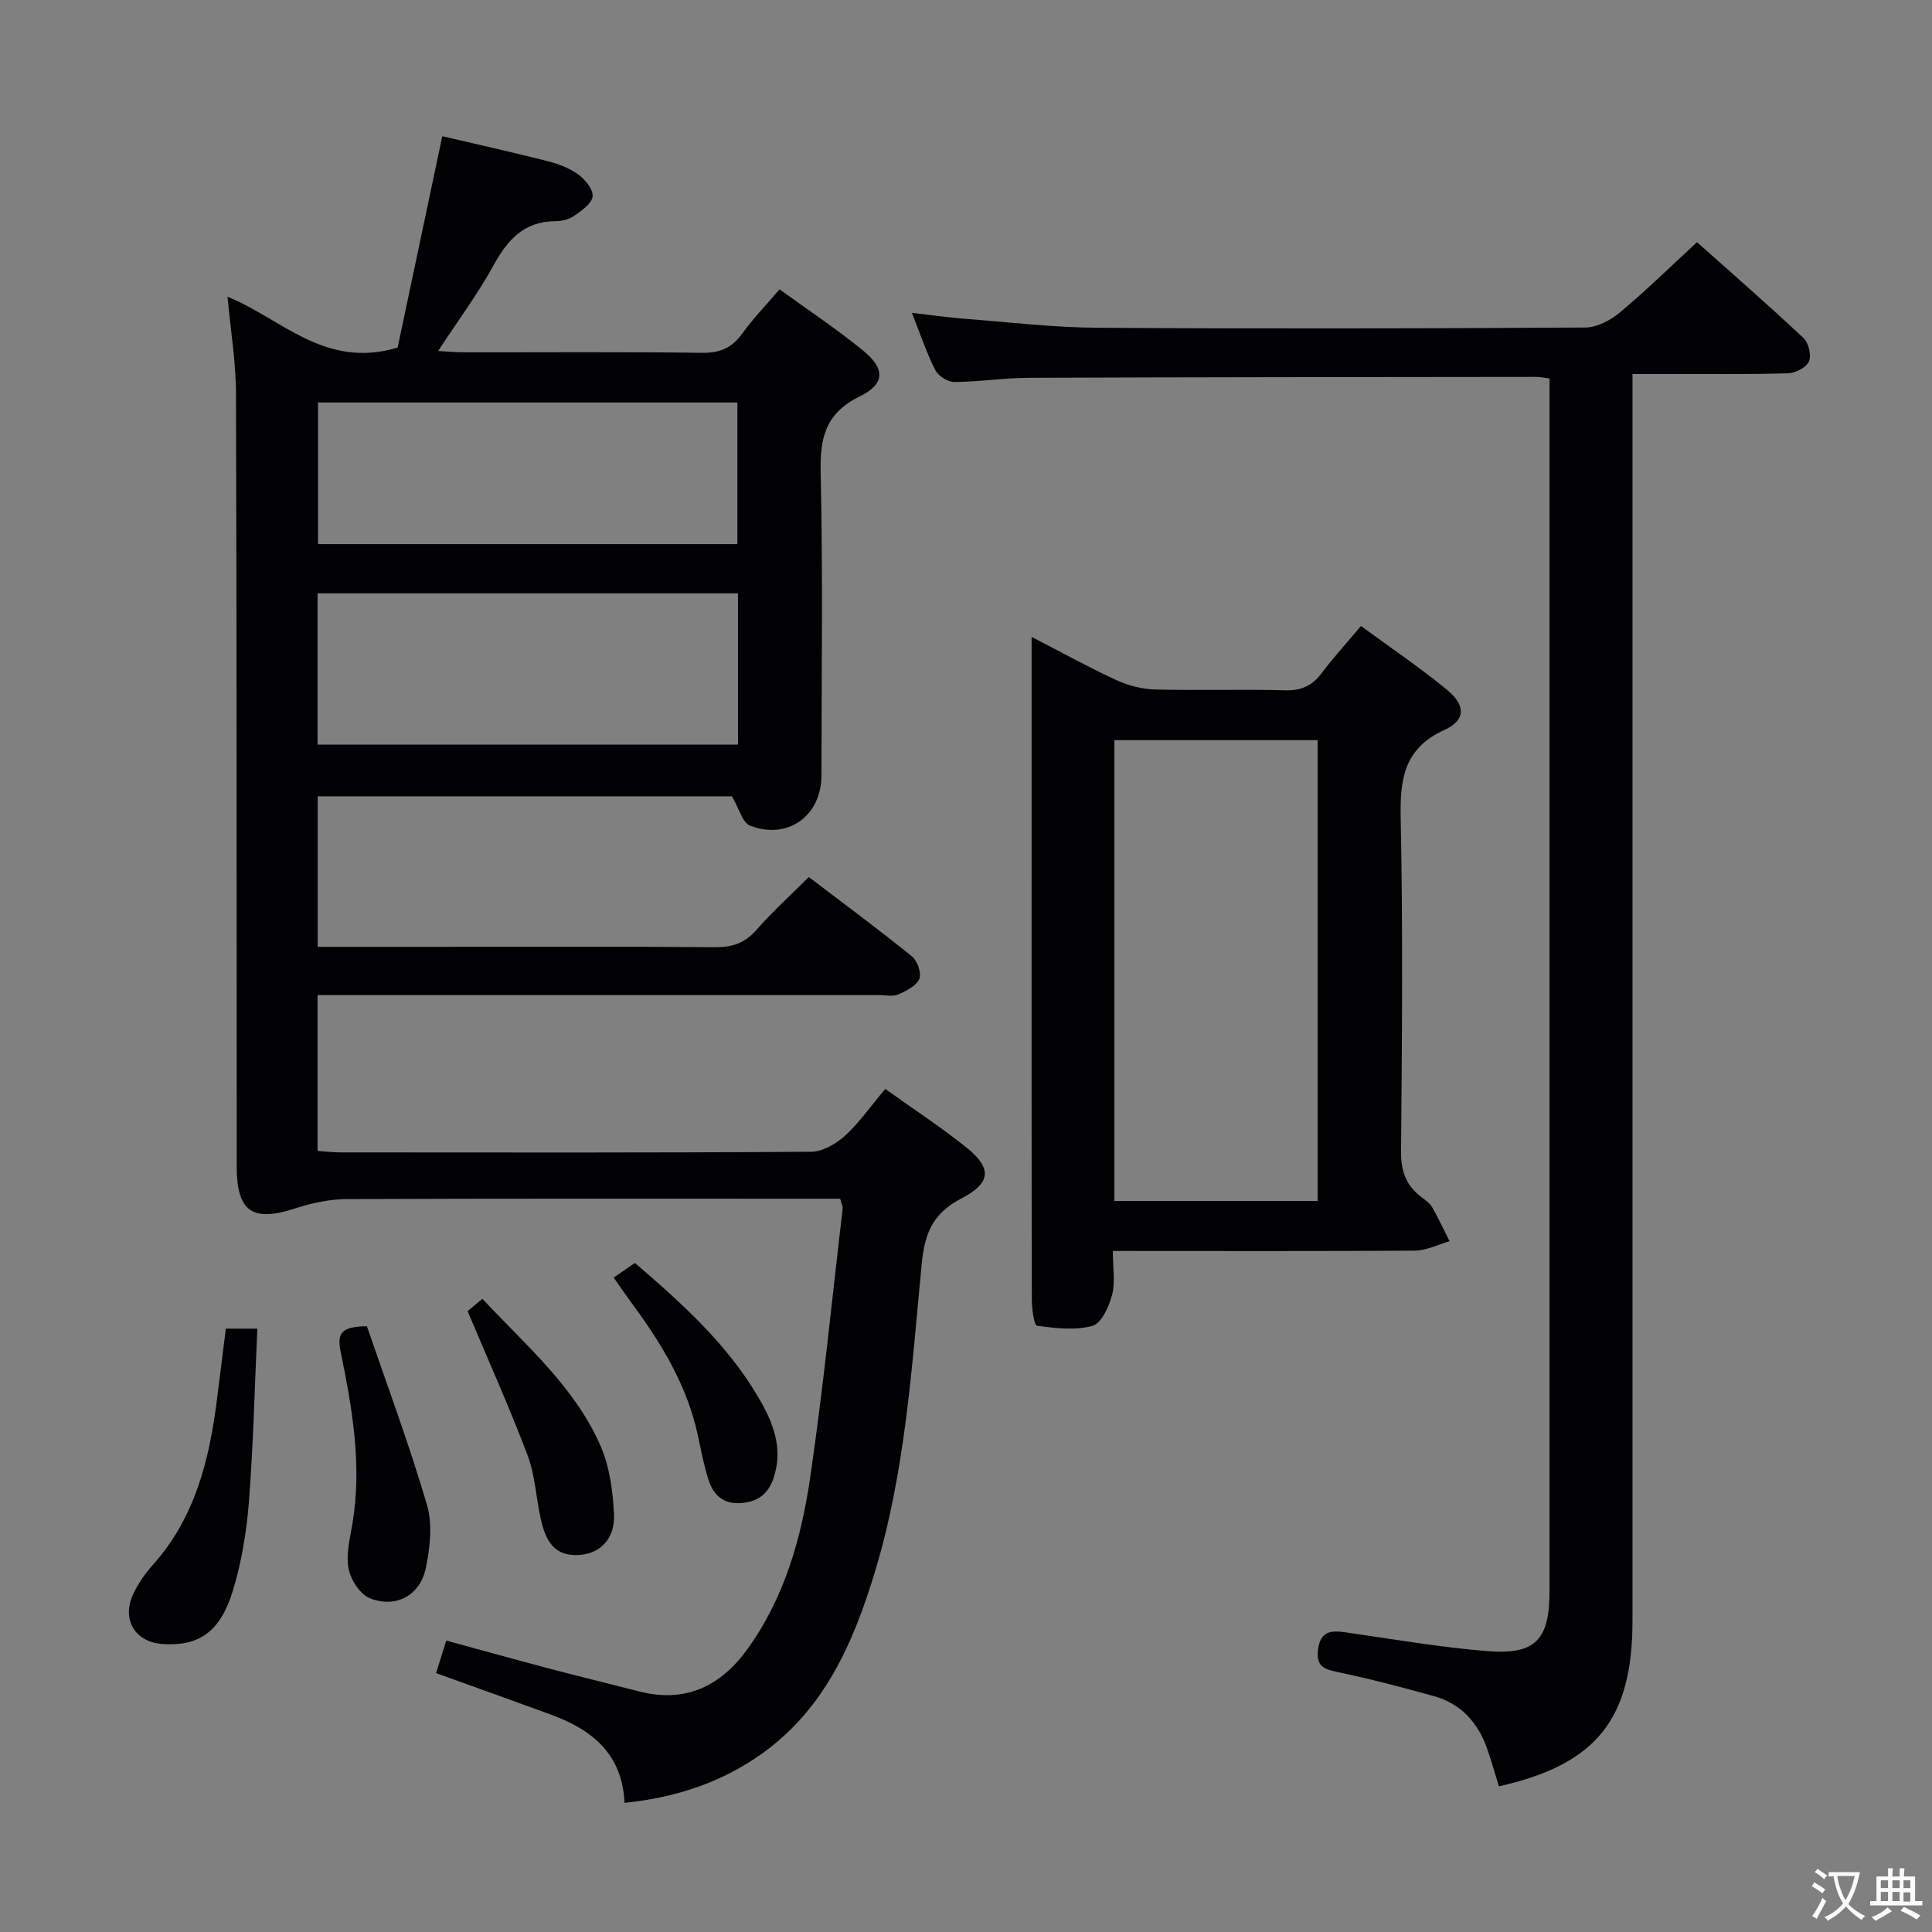 <svg enable-background="new 0 0 400 400" viewBox="0 0 400 400" xmlns="http://www.w3.org/2000/svg"><rect x="0" y="0" width="400" height="400" fill="#808080" stroke="none"/><g fill="#010103"><path d="m183.28 225.45c5.89 4.22 11.61 7.94 16.89 12.2 5.18 4.18 5.08 7.26-1.1 10.46-5.97 3.1-7.63 7.21-8.25 13.66-2.06 21.45-3.4 43.07-9.74 63.88-4.42 14.5-10.37 28.15-23.27 37.38-8.41 6.02-17.9 9.14-28.51 10.23-.45-10.22-6.83-15.21-15.34-18.31-7.79-2.84-15.6-5.64-23.67-8.55.6-1.93 1.26-4.06 2.1-6.74 7.17 1.95 14.14 3.9 21.14 5.75 6.25 1.65 12.53 3.17 18.79 4.78 9.66 2.48 16.96-1.13 22.52-8.88 7.56-10.54 11.04-22.75 12.88-35.27 2.73-18.55 4.56-37.23 6.74-55.85.05-.45-.23-.93-.51-2.01-1.68 0-3.45 0-5.22 0-32.33 0-64.66-.06-96.99.08-3.53.02-7.19.81-10.57 1.91-8.91 2.9-12.16.73-12.16-8.67-.03-53.33.02-106.65-.15-159.97-.02-6.58-1.12-13.15-1.75-20.1 11.22 4.56 20.18 15.06 35.22 10.53 2.9-13.73 6.03-28.55 9.24-43.76 7.1 1.66 14.49 3.3 21.82 5.17 2.23.57 4.53 1.43 6.36 2.77 1.43 1.04 3.13 3.15 2.94 4.56-.19 1.5-2.32 2.94-3.86 4.02-1.02.72-2.52 1.06-3.8 1.07-6.48.02-9.91 3.79-12.83 9.11-3.26 5.95-7.35 11.44-11.5 17.77 2.06.11 3.6.27 5.15.27 16.5.02 33-.12 49.49.11 3.75.05 6.21-1.03 8.36-4.02 2.22-3.09 4.91-5.85 7.7-9.13 5.81 4.22 11.72 8.15 17.21 12.61 4.69 3.8 4.72 6.95-.64 9.58-7.21 3.54-8.23 8.73-8.06 15.98.48 20.82.18 41.66.16 62.49 0 8.35-6.98 13.42-14.81 10.37-1.53-.6-2.19-3.44-3.72-6.06-27.72 0-56.57 0-85.77 0v31.16h24.22c19.33 0 38.66-.09 57.99.08 3.62.03 6.25-.84 8.67-3.62 3.26-3.74 6.98-7.08 10.81-10.91 7.2 5.49 14.4 10.81 21.35 16.43 1.13.91 2.03 3.51 1.52 4.67-.64 1.46-2.72 2.5-4.39 3.22-1.13.49-2.63.12-3.96.12-36.83 0-73.66 0-110.48 0-1.81 0-3.62 0-5.75 0v32.26c1.56.11 3.15.31 4.73.31 32.5.02 64.99.09 97.48-.13 2.38-.02 5.16-1.66 7.03-3.35 2.91-2.67 5.22-6.01 8.29-9.66zm-30.49-102.61c-29.28 0-58.14 0-87.04 0v31.33h87.04c0-10.56 0-20.7 0-31.33zm-.12-39.51c-29.25 0-57.96 0-86.83 0v29.32h86.83c0-9.83 0-19.39 0-29.32z"/><path d="m310.33 369.84c-.91-2.93-1.6-5.49-2.5-7.98-1.92-5.34-5.45-9.18-11-10.71-6.56-1.81-13.14-3.56-19.8-4.95-2.85-.6-4.58-1.14-4.15-4.62.45-3.69 2.45-4.09 5.5-3.65 9.86 1.41 19.71 3.13 29.62 3.92 9.94.79 12.81-2.4 12.81-12.39 0-81.83 0-163.66 0-245.49 0-1.79 0-3.59 0-5.62-1.24-.15-2.03-.32-2.81-.32-35 .04-70 .05-104.99.19-5.15.02-10.29.84-15.43.87-1.35.01-3.33-1.26-3.95-2.49-1.8-3.53-3.05-7.34-4.83-11.82 4.06.46 7.55.96 11.06 1.23 9.11.7 18.23 1.79 27.35 1.85 33.66.22 67.33.15 101-.05 2.42-.01 5.23-1.5 7.17-3.12 5.36-4.47 10.36-9.38 15.97-14.55 6.85 6.11 14.58 12.85 22.05 19.85 1.06.99 1.67 3.59 1.12 4.85-.54 1.24-2.79 2.4-4.33 2.45-8.33.24-16.66.13-25 .14-2.14 0-4.29 0-7.2 0v6.09 251.99c.01 20.44-7.49 29.81-27.66 34.33z"/><path d="m230.4 259c0 3.53.54 6.48-.16 9.11-.64 2.41-2.2 5.88-4.06 6.39-3.58 1-7.68.5-11.48-.03-.62-.09-1.07-3.53-1.07-5.43-.07-28.8-.05-57.61-.05-86.41 0-14.82 0-29.64 0-44.46 0-1.79 0-3.58 0-6.31 6.36 3.28 11.85 6.32 17.53 8.94 2.45 1.13 5.3 1.87 7.99 1.95 8.98.24 17.98-.07 26.97.17 3.35.09 5.61-.95 7.58-3.57 2.39-3.18 5.09-6.13 8.12-9.74 6.01 4.41 12.18 8.56 17.88 13.26 3.83 3.16 3.81 6.24-.57 8.24-8.49 3.87-9.25 10.27-9.08 18.45.47 22.97.27 45.95.07 68.93-.03 4.07 1.11 7.04 4.28 9.4.8.59 1.69 1.22 2.16 2.05 1.31 2.29 2.42 4.68 3.61 7.04-2.38.68-4.76 1.93-7.15 1.95-20.62.14-41.25.07-62.57.07zm42.4-105.76c-14.31 0-28.07 0-42.08 0v95.41h42.08c0-31.91 0-63.49 0-95.41z"/><path d="m46.76 275.08h6.52c-.56 12.16-.83 24.08-1.75 35.94-.49 6.22-1.54 12.53-3.37 18.48-2.61 8.47-7.1 11.37-14.47 10.88-5.65-.37-8.54-4.97-6.17-10.19 1.01-2.23 2.48-4.36 4.12-6.19 8.73-9.75 11.69-21.69 13.27-34.18.61-4.88 1.23-9.77 1.85-14.74z"/><path d="m75.96 274.58c4.18 12.2 8.76 24.44 12.43 36.95 1.19 4.05.65 8.94-.25 13.2-1.19 5.6-6.18 8.27-11.52 6.19-2.04-.79-4.01-3.83-4.45-6.14-.57-2.95.28-6.24.8-9.33 2.01-12.04-.03-23.83-2.43-35.53-.83-3.93.12-5.26 5.42-5.34z"/><path d="m96.81 271.45c.31-.26 1.54-1.27 3.07-2.54 9.05 9.68 19.08 18.21 24.41 30.34 1.93 4.39 2.63 9.55 2.83 14.4.22 5.23-3.25 8.34-7.94 8.32-4.9-.02-6.34-3.62-7.22-7.5-.99-4.36-1.15-9-2.72-13.13-3.72-9.87-8.07-19.52-12.43-29.89z"/><path d="m127.06 264.51c1.72-1.18 2.93-2.02 4.39-3.03 9.7 8.34 19.1 16.78 25.58 27.85 2.96 5.05 5.19 10.41 3.16 16.57-1.14 3.47-3.35 5.1-6.94 5.3-3.67.21-5.62-1.82-6.59-4.9-.95-3-1.53-6.11-2.19-9.19-2.23-10.31-7.57-19.05-13.74-27.39-1.18-1.6-2.29-3.24-3.67-5.21z"/></g><path d="m377.9 391.2c-.2.3-.4.5-.6.8-.7-.6-1.4-1-2.2-1.5.2-.3.4-.5.5-.8.6.4 1.4.8 2.3 1.5zm-1.8 6.1c-.2-.2-.5-.4-.9-.6.4-.6.8-1.2 1.2-1.9s.7-1.3.9-1.9c.3.3.5.5.8.7-.7 1.3-1.4 2.6-2 3.7zm2.2-9c-.3.3-.5.5-.6.8-.6-.6-1.3-1.1-2-1.5.3-.3.5-.5.6-.7.6.5 1.3.9 2 1.4zm.3.2v-.9h2 4.5c-.3 1.3-.6 2.5-1 3.6s-.9 2.1-1.4 3c.4.5 1 1 1.6 1.4s1.2.8 1.9 1.1c-.3.2-.5.4-.8.8-.4-.3-1-.7-1.6-1.2s-1.2-1.1-1.6-1.6c-.5.6-1.1 1.1-1.7 1.6s-1.4.9-2.1 1.4c-.1-.3-.3-.5-.7-.8.6-.2 1.2-.5 1.9-1s1.4-1.1 2-1.8c-.5-.8-.9-1.6-1.2-2.5s-.6-2-.8-3.2c-.4.1-.7.1-1 .1zm2.5 2.7c.3 1 .7 1.7 1 2.2.3-.5.6-1.1 1-2s.6-1.9.9-3h-3.2-.4c.1.9.3 1.8.7 2.8z" fill="#fcfafa"/><path d="m396.5 388.5v1.5 3.6h1.5v.9c-.4 0-1 0-1.7 0h-7.9c-.5 0-.9 0-1.2 0v-.9h1.3v-3.5c0-.7 0-1.2 0-1.6h2.4c0-.8 0-1.4 0-1.7h1c0 .3-.1.8-.1 1.7h1.5c0-.8 0-1.4 0-1.7h1c0 .3-.1.9-.1 1.7zm-8.2 9.2c-.2-.3-.5-.5-.8-.8.8-.3 1.4-.6 1.9-.9s1-.7 1.4-1.1c.3.3.6.5.9.8-1.6 1-2.8 1.6-3.4 2zm2.6-6.8v-1.6h-1.5v1.6zm0 2.7v-1.9h-1.5v1.9zm2.4-2.7v-1.6h-1.5v1.6zm0 2.7v-1.9h-1.5v1.9zm.2 2 .7-.8c.4.2.9.5 1.6.8s1.3.7 1.8 1c-.3.3-.5.5-.8.8-.4-.3-1.5-1-3.3-1.8zm2-4.7v-1.6h-1.4v1.6zm0 2.8v-1.9h-1.4v1.9z" fill="#fcfafa"/></svg>